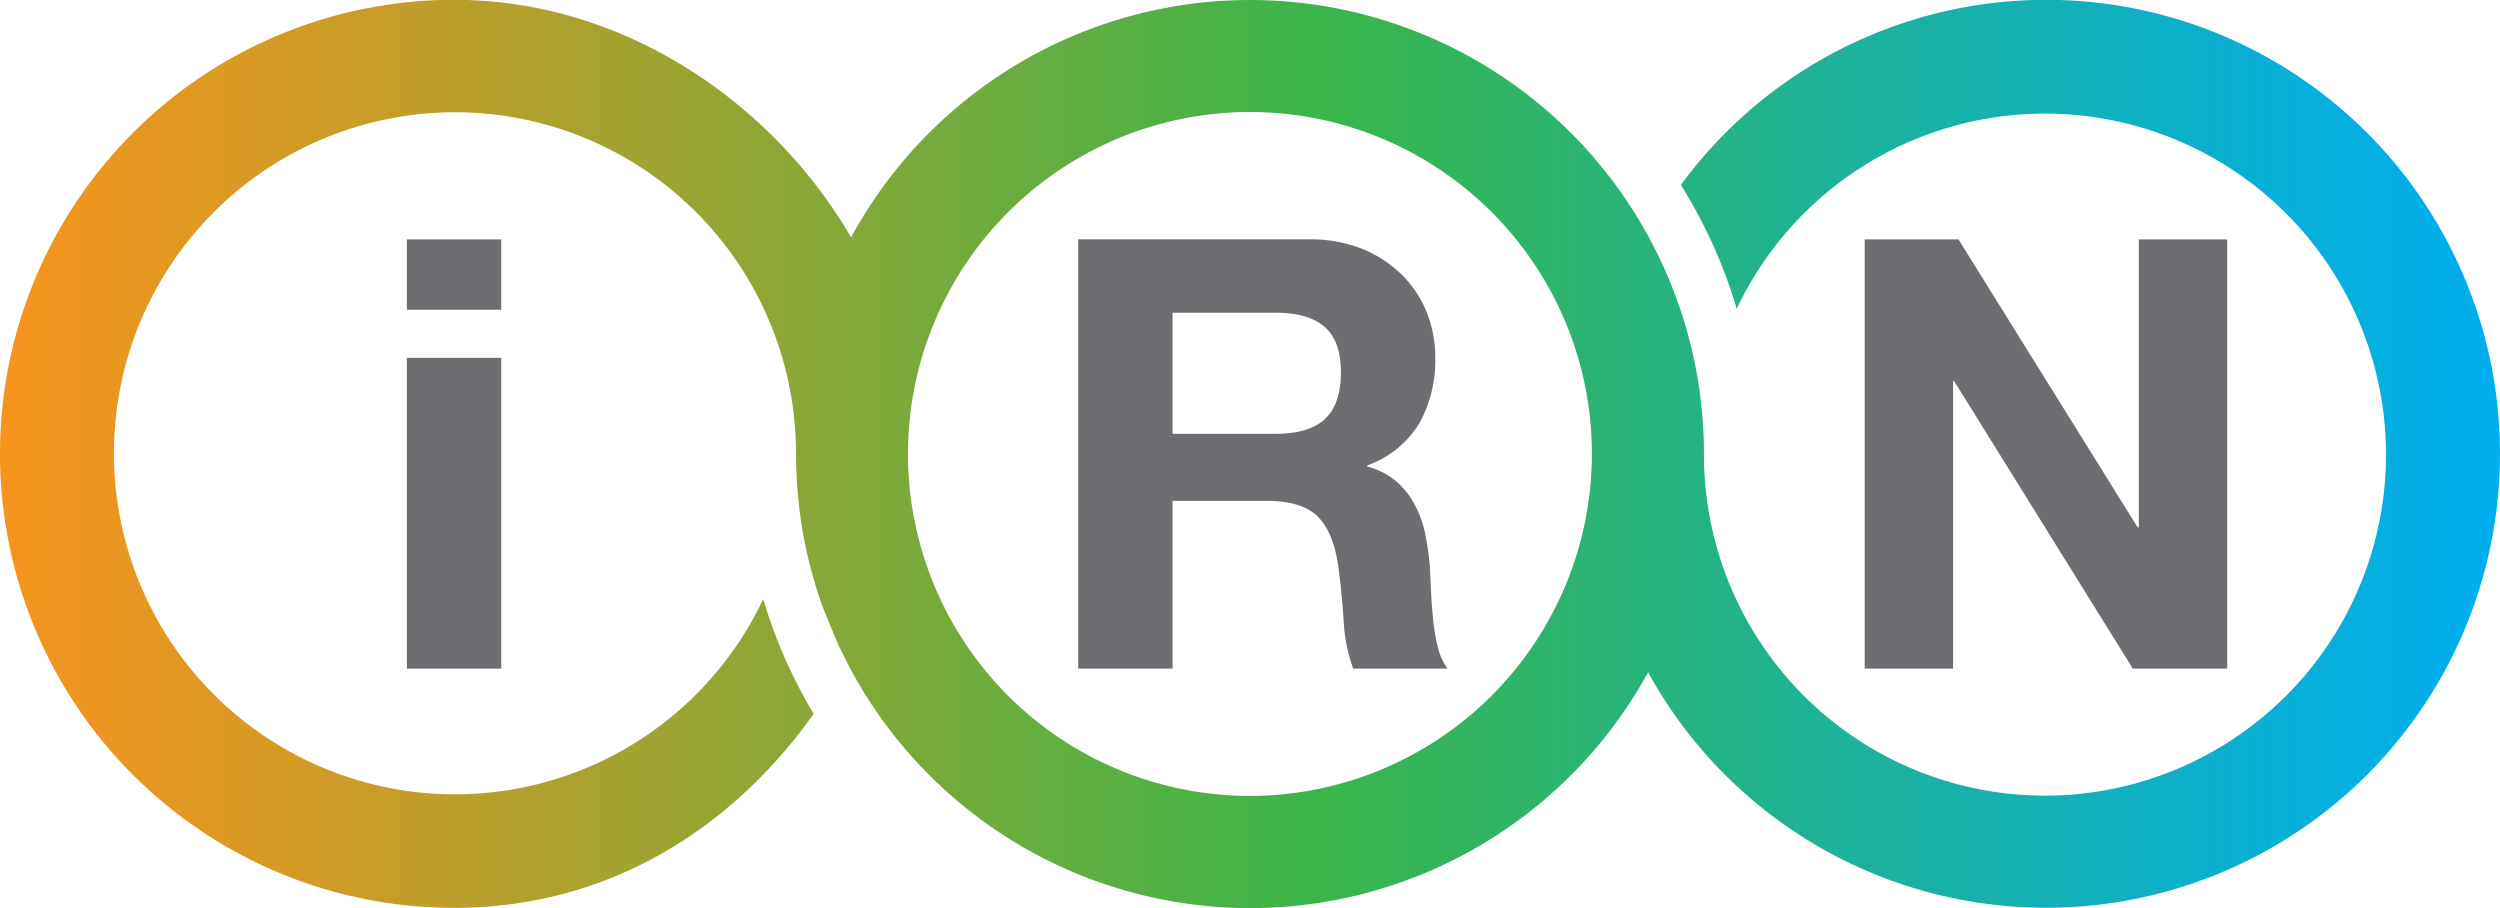 <svg id="Layer_1" data-name="Layer 1" xmlns="http://www.w3.org/2000/svg" xmlns:xlink="http://www.w3.org/1999/xlink" viewBox="0 0 425.2 154.44"><defs><style>.cls-1{fill:url(#linear-gradient);}.cls-2{fill:#6d6e71;}</style><linearGradient id="linear-gradient" x1="85.04" y1="350.25" x2="510.24" y2="350.25" gradientUnits="userSpaceOnUse"><stop offset="0" stop-color="#f7941d"/><stop offset="0.11" stop-color="#d69a25"/><stop offset="0.34" stop-color="#83a838"/><stop offset="0.53" stop-color="#39b54a"/><stop offset="0.73" stop-color="#1eb297"/><stop offset="0.91" stop-color="#08afd6"/><stop offset="1" stop-color="#00aeef"/></linearGradient></defs><path class="cls-1" d="M433,273a77.1,77.1,0,0,0-62.08,31.48,85.26,85.26,0,0,1,9.5,21.07,58,58,0,1,1-5.57,24.67v0a77.06,77.06,0,0,0-9.52-37.1h0a77.2,77.2,0,0,0-135.54.28C216.94,291.23,191.85,273,162.26,273a77.22,77.22,0,0,0,0,154.44c27.34,0,48.08-14.55,61.17-33a85.59,85.59,0,0,1-8.58-19.51,58,58,0,1,1,5.57-24.68s0,.08,0,.12c0,1.45.14,4.56.15,4.66.08,1.28.44,4.66.49,5.09.16,1.23.35,2.47.56,3.69l.21,1.05a77.71,77.71,0,0,0,3.11,11.32c.2.55,2.44,6,2.77,6.69s1.5,3,1.64,3.31a77.16,77.16,0,0,0,136,1.19A77.21,77.21,0,1,0,433,273ZM297.64,408.4a58.16,58.16,0,1,1,58.15-58.15A58.22,58.22,0,0,1,297.64,408.4Z" transform="translate(-85.04 -273.03)"/><path class="cls-2" d="M328.79,378.36q-.26-2.44-.36-4.8c-.07-1.57-.14-2.93-.2-4.09a45.5,45.5,0,0,0-.77-5.52,18.29,18.29,0,0,0-1.79-5.06,13.71,13.71,0,0,0-3.17-4,12.32,12.32,0,0,0-4.91-2.5v-.21a17,17,0,0,0,8.85-7.16,22,22,0,0,0,2.71-11.14,20.65,20.65,0,0,0-1.48-7.82,19,19,0,0,0-4.3-6.39,20.33,20.33,0,0,0-6.75-4.35,23.6,23.6,0,0,0-8.84-1.58H268.42v73h16.05V358.22h16q6,0,8.69,2.66c1.77,1.77,2.93,4.57,3.48,8.38.41,2.94.71,6,.92,9.21a28.39,28.39,0,0,0,1.63,8.28h16.05a10.71,10.71,0,0,1-1.68-3.74A31.25,31.25,0,0,1,328.79,378.36Zm-18.45-34q-2.76,2.44-8.28,2.45H284.47V326.22h17.59q5.52,0,8.28,2.41t2.76,7.71Q313.1,341.86,310.34,344.32Z" transform="translate(-85.04 -273.03)"/><polygon class="cls-2" points="332.38 64.85 362.75 113.72 378.8 113.72 378.8 40.72 363.77 40.72 363.77 89.69 363.57 89.69 333.1 40.72 317.15 40.72 317.15 113.72 332.18 113.72 332.18 64.85 332.38 64.85"/><rect class="cls-2" x="69.2" y="60.86" width="16.05" height="52.86"/><rect class="cls-2" x="69.2" y="40.72" width="16.05" height="11.96"/></svg>